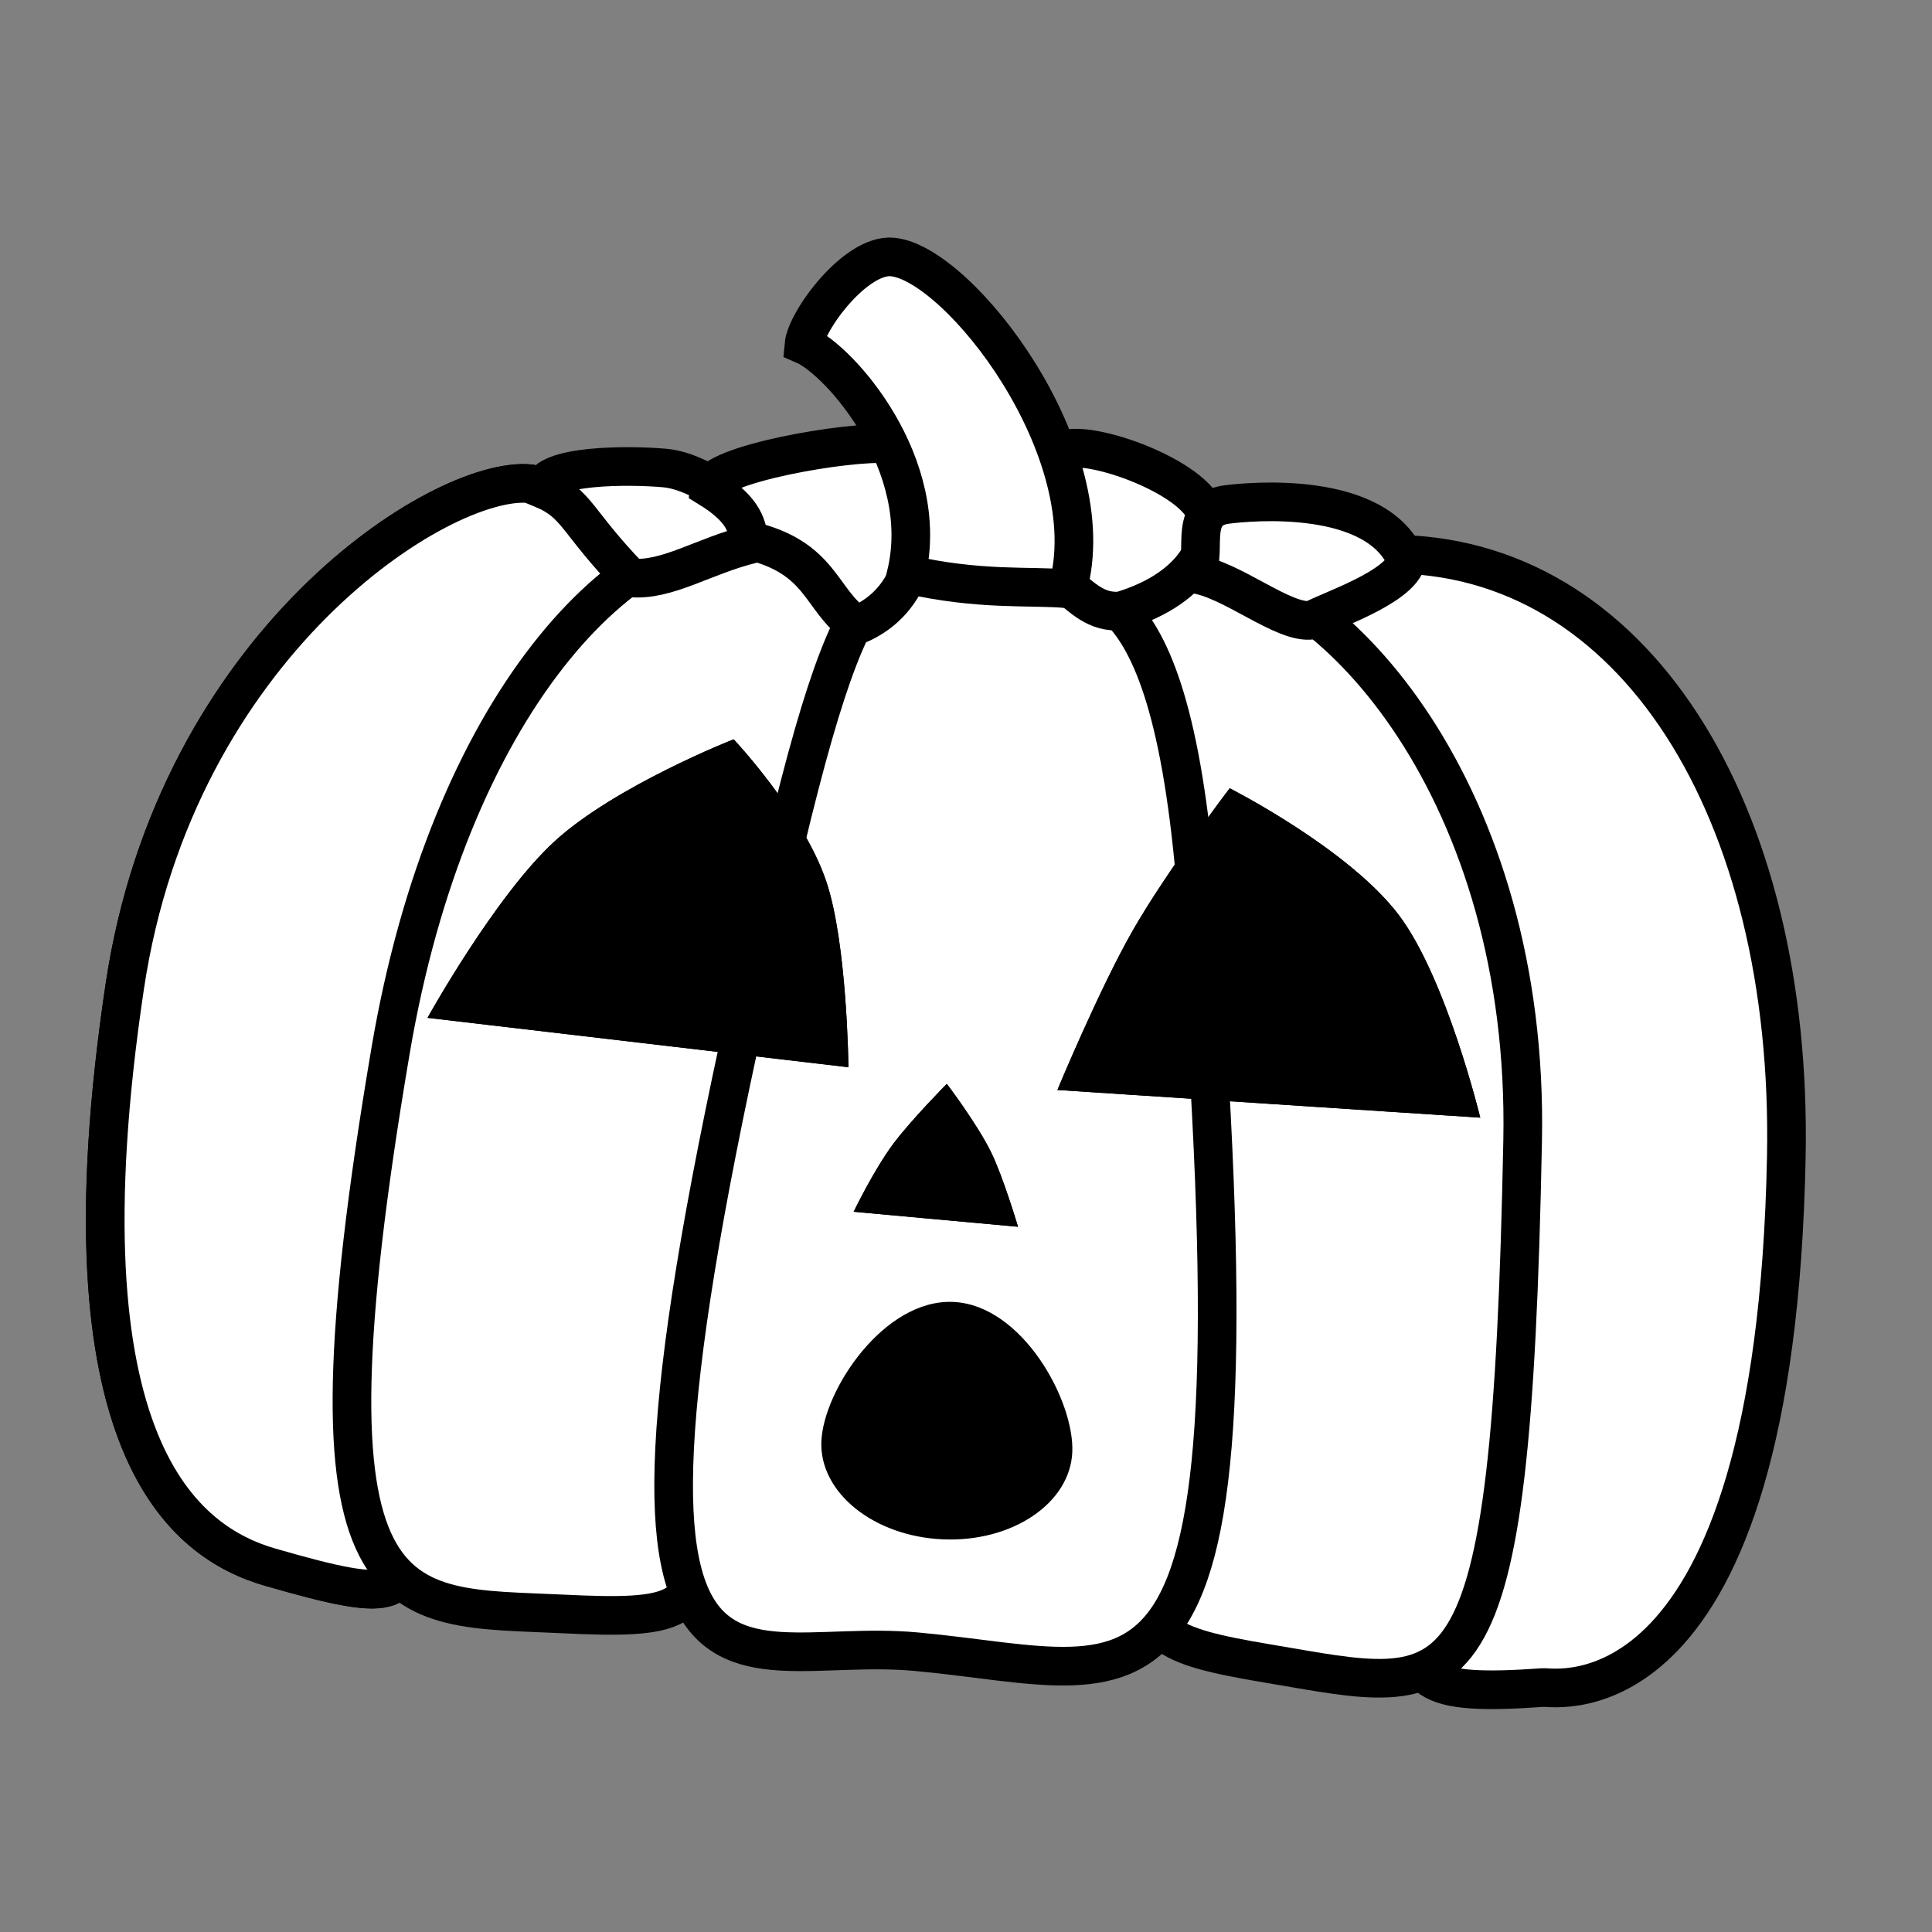 <svg xmlns="http://www.w3.org/2000/svg" width="500" height="500" fill="none" xmlns:v="https://vecta.io/nano"><rect width="100%" height="100%" fill="#808080" stroke="none"/><g fill="#fff"><ellipse cx="249.247" cy="242.327" rx="153.488" ry="113.03" transform="rotate(5.22 249.247 242.327)"/><g stroke="#000" stroke-width="10"><use href="#B"/><use href="#B"/><path d="M190.08 280.019c-25.019 129.097 15.476 140.618-44.471 137.665-43.755-2.156-70.009 4.396-44.52-145.795 15.041-88.629 60.377-138.281 98.256-134.821 47.945 16.795 8.071 53.498-9.265 142.951zm190.157 11.828c.292 131.069-42.715 149.282 19.162 144.885 2.756-.196 60.016 10.656 62.9-137.388 1.746-89.61-39.536-156.347-102.943-155.933-56.894 5.147 20.678 57.616 20.881 148.436z"/><path d="M308.014 287.318c.292 131.069-34.917 133.975 20.027 143.19 50.322 8.44 63.059 16.526 66.017-135.329 1.746-89.61-48.431-145.78-83.567-148.991-46.471 5.065-2.68 50.31-2.477 141.13z"/><path d="M309.673 231.16c17.959 227.475-10.247 201.989-72.622 196.29-51.191-4.677-92.863 36.454-33.826-209.335 20.93-87.139 28.063-69.635 59.336-69.882 15.982 5.599 39.918-8.187 47.112 82.927zm-115.009-90.381c-12.427 3.003-21.944 9.647-31.453 8.779-14.278-14.753-13.611-19.103-22.799-23.046.569-6.233 22.232-6.245 31.741-5.376s24.983 11.593 22.511 19.643z"/><path d="M221.705 161.833c-9.498-6.505-8.894-17.603-27.917-21.98-.376-4.361-2.016-8.48-10.276-13.567.57-6.232 36.606-12.251 46.115-11.382 7.525.688 16.248 37.008-7.922 46.929zm68.333-3.724c-6.417.556-10.043-3.616-14.288-6.934-.372-4.813 2.237-20.446-2.082-32.911.629-6.884 32.474 2.966 37.973 13.543 3.398 6.538-1.033 20.183-21.603 26.302z"/><path d="M364.026 145.095c-1.762 6.929-19.729 12.827-24.421 15.38-7.293 1.231-21.079-10.858-30.895-11.968 4.769-3.572-2.199-16.48 8.711-17.933 6.218-.828 38.988-3.813 46.605 14.521z"/></g></g><g fill="#000"><use href="#C"/><use href="#C"/><use href="#D"/><use href="#D"/></g><path d="M276.296 152.375c-9.694-.886-22.724.563-41.747-3.814 6.706-28.354-17.307-55.376-26.495-59.319.569-6.233 13.4-23.604 22.909-22.735 17.218 1.573 55.277 50.569 45.333 85.868z" fill="#fff" stroke="#000" stroke-width="10"/><g fill="#000"><use href="#E"/><use href="#E"/><path d="M277.509 375.827c-.582 13.242-15.59 23.339-33.522 22.552s-31.997-12.16-31.416-25.402 16.181-36.826 34.113-36.039 31.406 25.647 30.825 38.889z"/></g><defs ><path id="B" d="M104.046 268.021c-25.019 129.097 34.243 157.27-34.058 137.581-22.137-6.381-55.545-30.937-37.691-150.344 13.276-88.789 81.946-132.172 104.768-130.087 67.947 25.864-15.683 53.397-33.019 142.85z"/><path id="C" d="M189.873 191.33s18.044 19.169 23.974 36.81c5.415 16.108 5.725 48.059 5.725 48.059l-108.93-12.785s17.529-31.635 32.93-45.717c15.716-14.369 46.301-26.367 46.301-26.367z"/><path id="D" d="M318.238 204.002s-16.405 21.586-25.188 37.004c-8.669 15.218-19.397 41.078-19.397 41.078l109.44 7.166s-8.775-36.129-21.048-52.397c-13.003-17.234-43.807-32.851-43.807-32.851z"/><path id="E" d="M245.033 280.5s7.789 10.236 11.467 17.715c3.084 6.269 6.964 19.274 6.964 19.274l-42.539-3.886s5.257-10.915 10.341-17.694c4.601-6.136 13.767-15.409 13.767-15.409z"/></defs></svg>